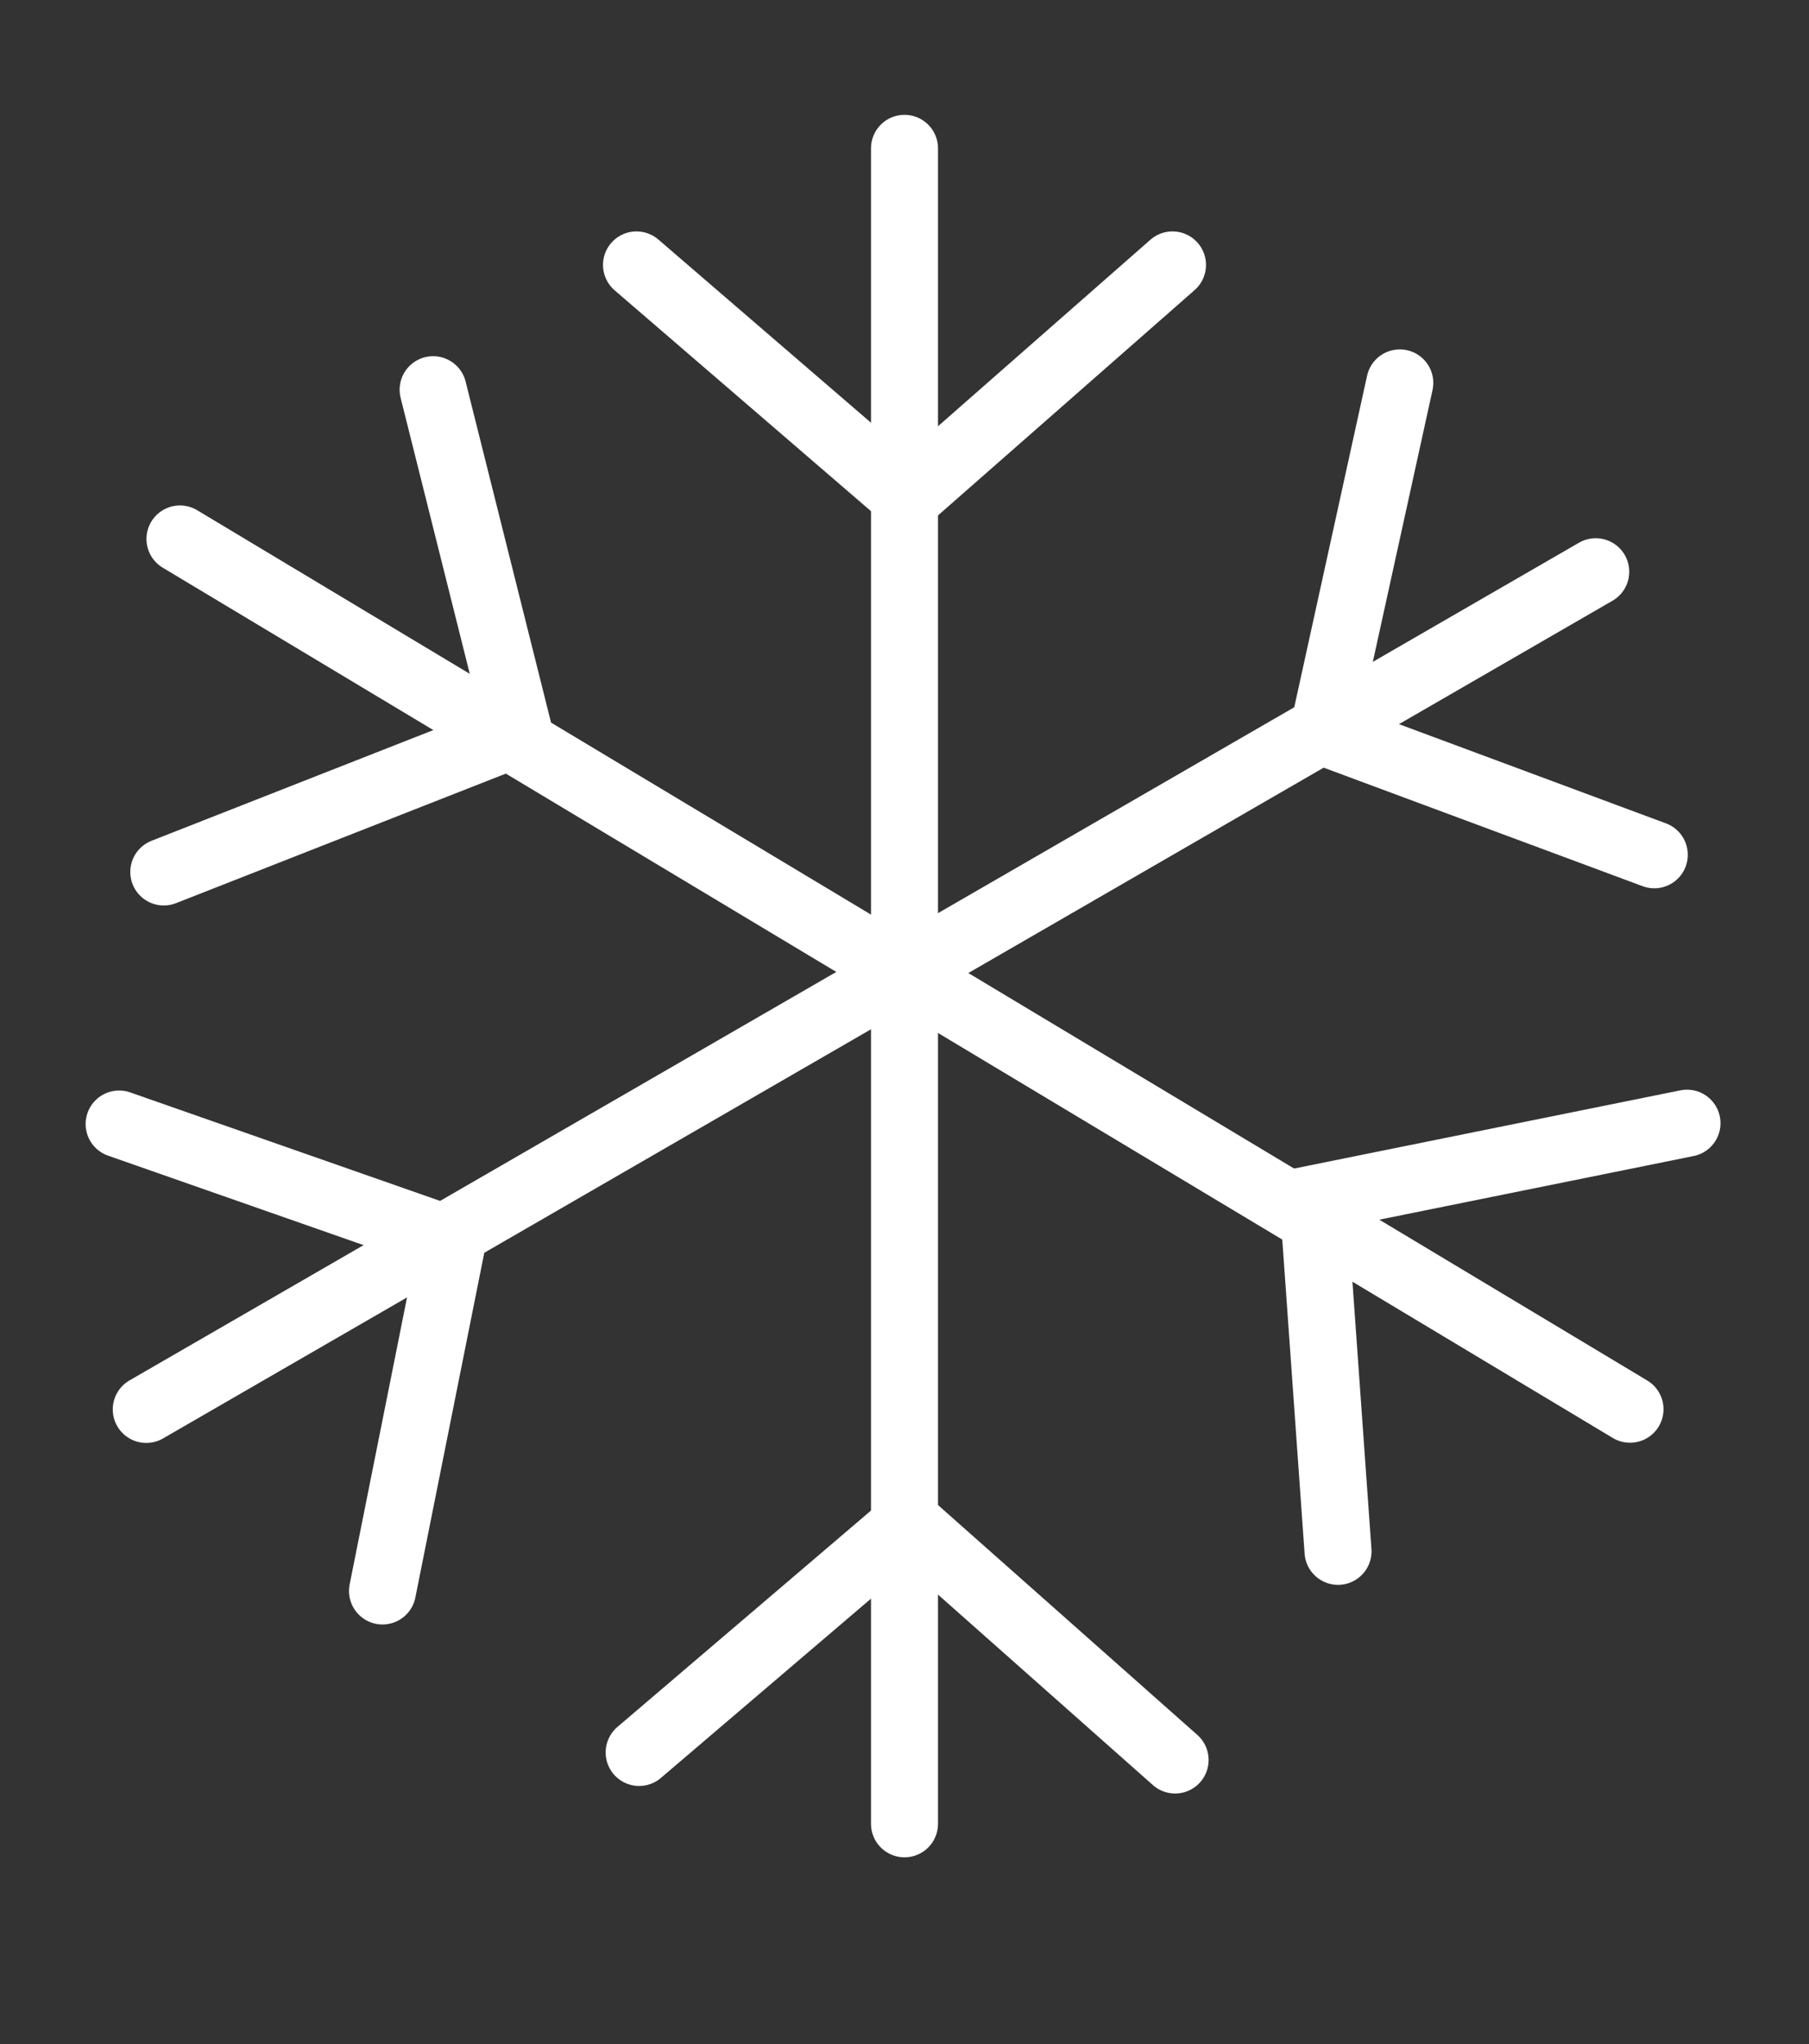 <svg width="54" height="61" viewBox="0 0 54 61" fill="none" xmlns="http://www.w3.org/2000/svg">
<rect x="0" y="0" width="54" height="61" fill="#333333" stroke="none"/>
<line x1="27" y1="4.427" x2="27" y2="54.427" stroke="white" stroke-width="2" stroke-linecap="round"/>
<line x1="5.372" y1="16.084" x2="48.657" y2="42.055" stroke="white" stroke-width="2" stroke-linecap="round"/>
<line x1="4.366" y1="42.061" x2="47.634" y2="17.062" stroke="white" stroke-width="2" stroke-linecap="round"/>
<path d="M19 7.906L27.076 14.862L35 7.906" stroke="white" stroke-width="2" stroke-linecap="round"/>
<path d="M35.078 52.523L27.101 45.454L19.079 52.298" stroke="white" stroke-width="2" stroke-linecap="round"/>
<path d="M41.785 11.427L39.498 21.837L49.382 25.509" stroke="white" stroke-width="2" stroke-linecap="round"/>
<path d="M11.418 47.479L13.508 37.028L3.556 33.544" stroke="white" stroke-width="2" stroke-linecap="round"/>
<path d="M50.358 33.519L39.193 35.779L39.941 46.296" stroke="white" stroke-width="2" stroke-linecap="round"/>
<path d="M4.889 26.022L15.492 21.858L12.929 11.63" stroke="white" stroke-width="2" stroke-linecap="round"/>
</svg>
